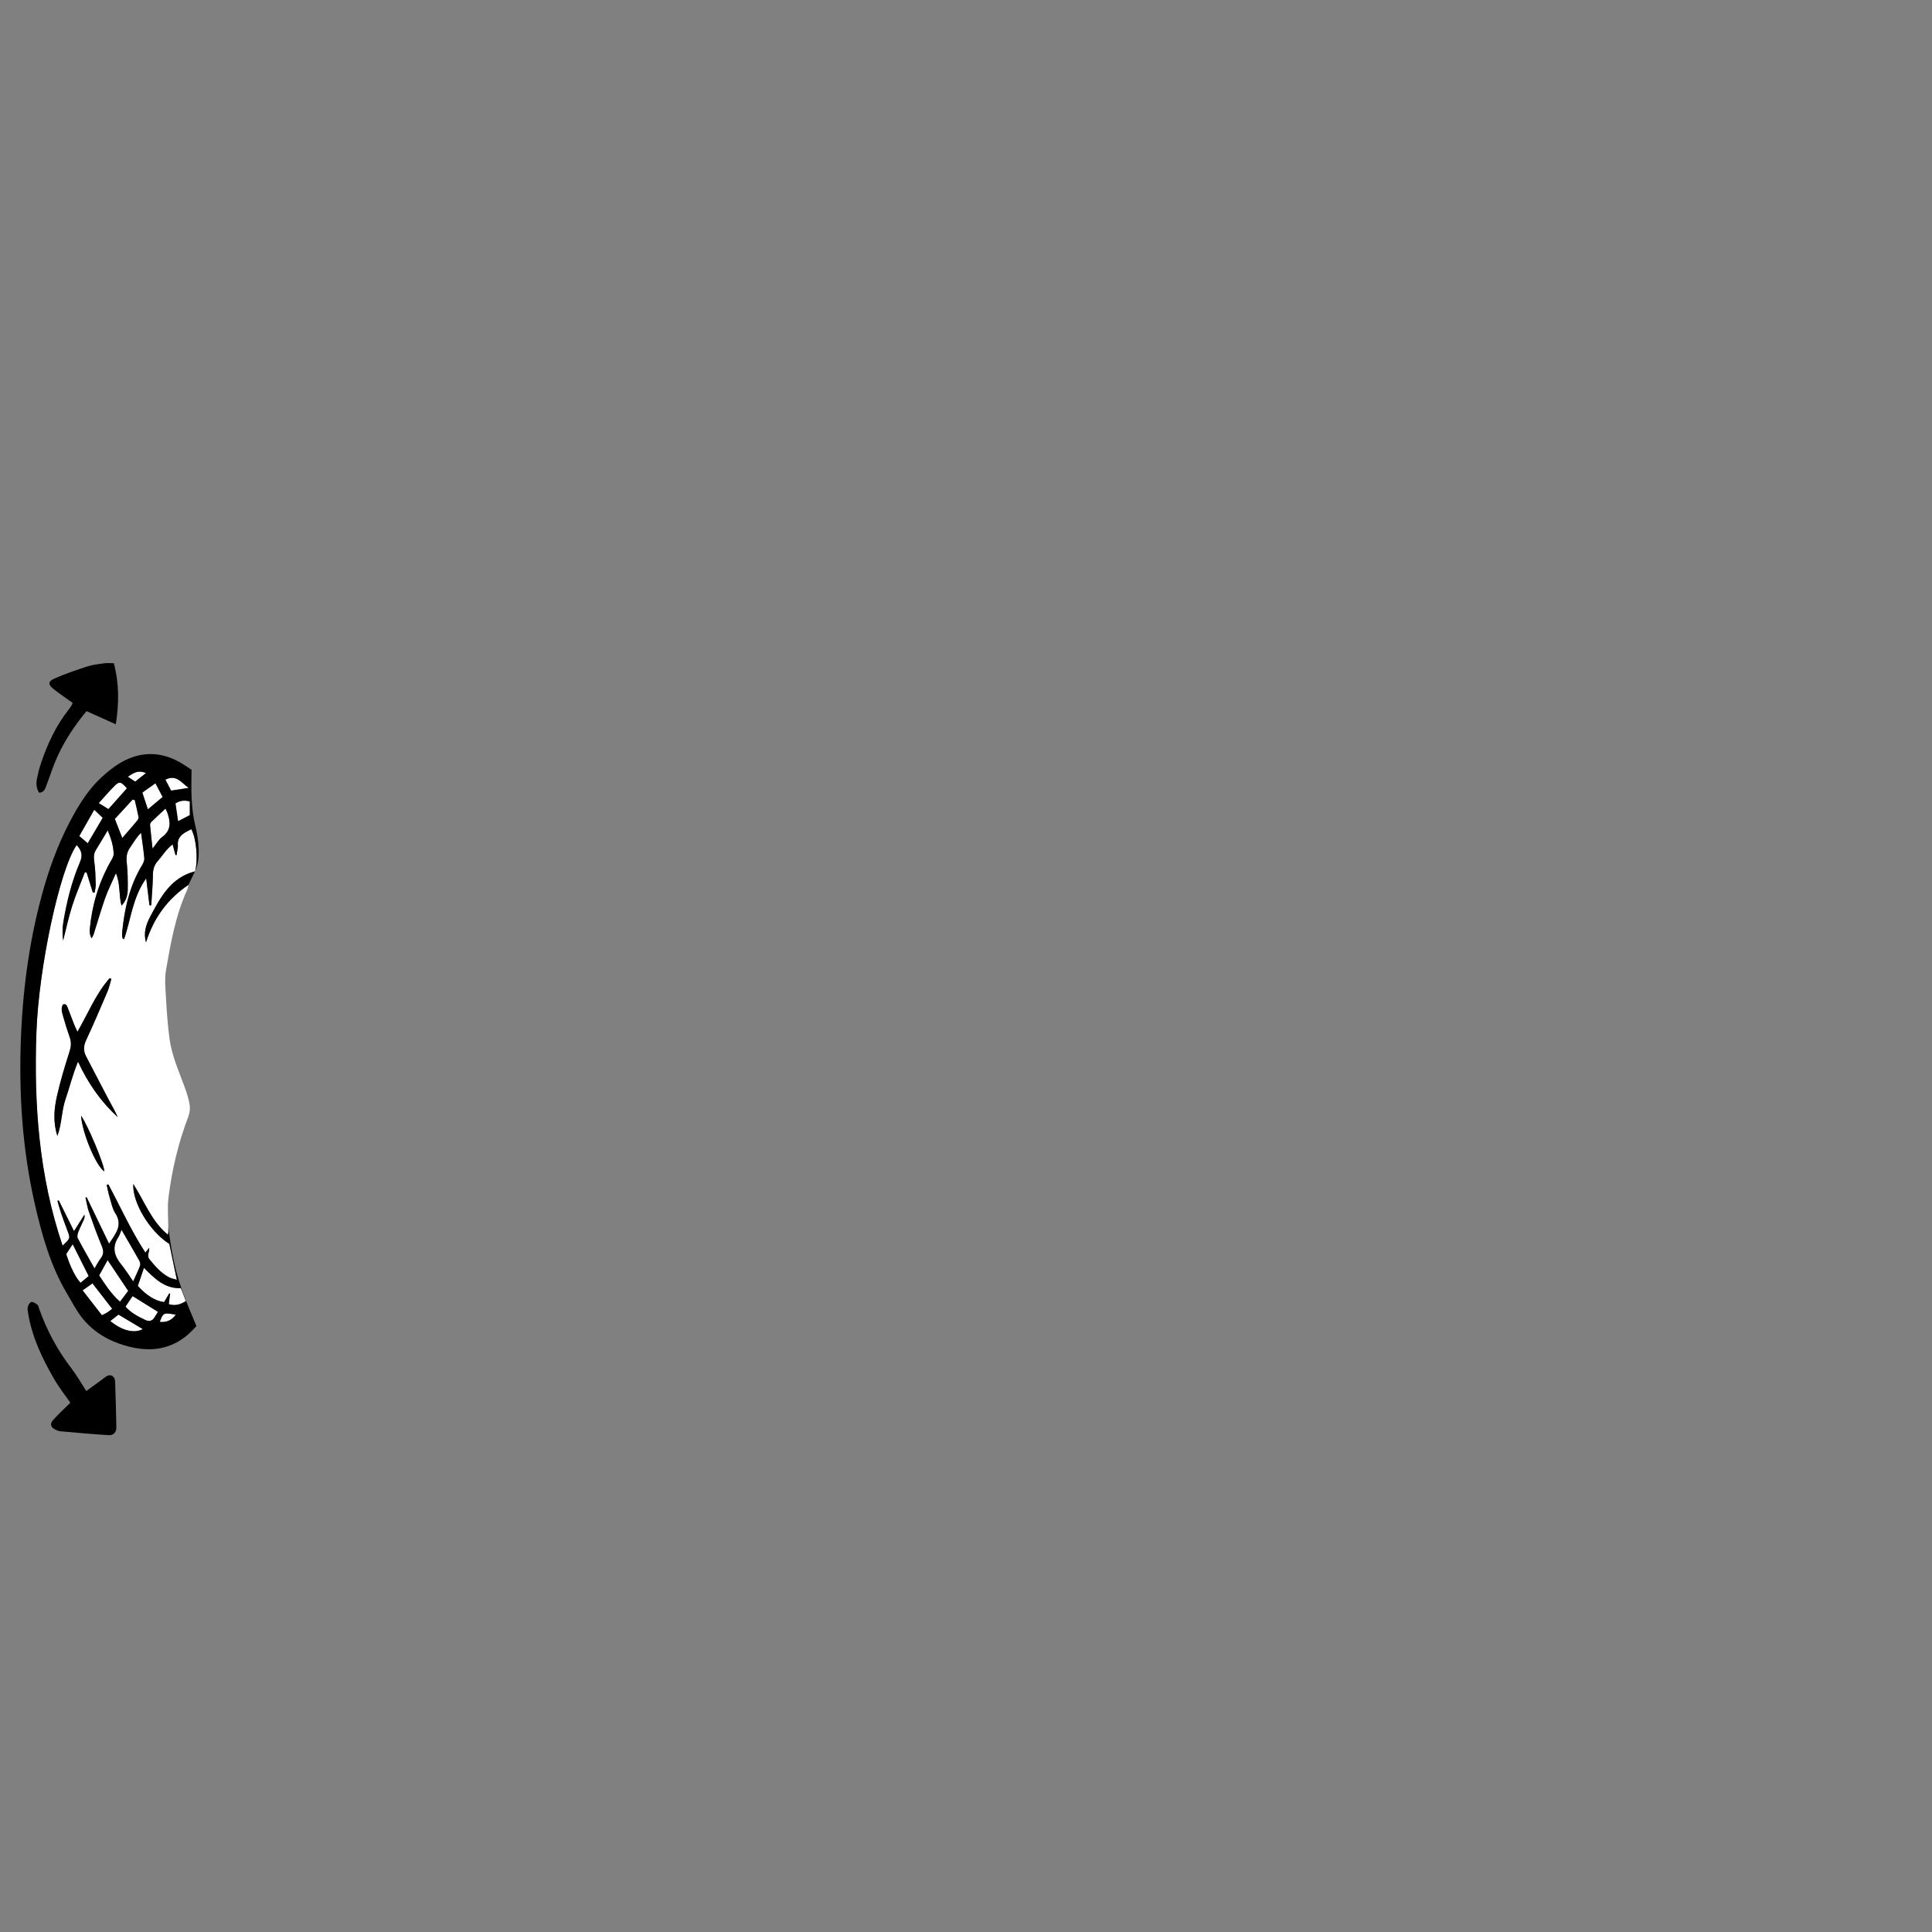 <?xml version="1.0" encoding="UTF-8"?><svg id="Layer_1" xmlns="http://www.w3.org/2000/svg" viewBox="0 0 1000 1000"><rect x="0" y="0" width="1000" height="1000" fill="#808080" stroke="none"/><path d="m73,431.08c.65,4.95,1.31,9.09,1.67,13.26.1,1.13-.54,2.46-1.17,3.5-6.44,10.66-9.08,22.43-10.28,34.64-.09.97.01,1.96.1,2.94.02.2.37.37.84.8,3.63-10.29,4.35-21.56,11.49-31.57.64,5.24,1.16,9.59,1.69,13.94.31,0,.62,0,.93,0,.31-5.28.8-10.55.86-15.83.03-2.71.66-4.94,2.43-6.96,2.46-2.81,4.35-6.15,7.78-8.72.55,2.07,1,3.77,1.45,5.46.19.03.39.06.58.09.13-.83.28-1.65.4-2.48.12-.84.37-1.7.28-2.52-.37-3.5,1.53-5.54,4.33-7.05.86-.47,1.73-.92,2.59-1.38,2.63,4.45,3.66,16.23,1.96,21.81-12.48,3.16-17.87,13.4-23.23,23.53-2.13,4.02-3.56,8.38-2.13,13.2,3.93-12.43,11.04-22.39,21.98-29.74-.21.86-.3,1.77-.66,2.56-6.01,13.12-8.45,27.22-10.92,41.26-.82,4.66-.36,9.59-.08,14.37.41,7.19.89,14.4,1.86,21.53,1.16,8.6,4.74,16.52,7.69,24.61,1.11,3.03,2.16,6.15,2.69,9.32.34,1.99.1,4.31-.62,6.2-5.23,13.67-8.57,27.8-10.33,42.27-.59,4.86-.11,9.86-.08,14.8,0,1.34.16,2.68-.17,4.2-8.56-6.98-12.15-17.3-17.97-26.31-.51,9.77,8.61,24.69,18.68,31.04,1.27,6.1,2.51,12.01,3.88,18.58-1.62-.53-3.1-.77-4.33-1.46-4.02-2.24-6.99-5.62-9.84-9.19-1.58-1.98.17-3.76-.16-5.9-.68.84-1.16,1.45-1.97,2.45-7.43-11.4-12.85-23.62-19.17-35.32-.29.1-.57.19-.86.29.53,2.23.95,4.5,1.61,6.69.81,2.7,1.36,5.65,2.85,7.95,3.99,6.15.36,10.45-3.22,15.78-4.04-8.39-7.81-16.21-11.58-24.03-.2.05-.41.09-.61.14.56,2.42.91,4.92,1.72,7.25,2.1,6,4.26,11.98,6.69,17.84.97,2.35,1.1,4.2-.45,6.25-1.08,1.43-1.91,3.06-3.3,5.35-3.14-5.59-6-10.54-8.66-15.6-.42-.81-.13-2.2.24-3.17.85-2.24,1.98-4.37,2.95-6.57.31-.71.46-1.5.22-2.45-1.64,2.6-3.28,5.19-5.36,8.5-2.82-5.68-5.35-10.79-7.88-15.9-.23.08-.47.16-.7.24.6,2.04,1.13,4.1,1.81,6.11,1.05,3.07,2.16,6.13,3.32,9.16,1.56,4.1,1.59,4.1-2.46,7.9-12.22-36.1-14.89-73.07-13.54-110.54,1.2-33.48,12.02-84.02,20.8-96.81,2.49,2.59,3.28,5.21,1.76,8.77-4.24,9.91-6.84,20.34-8.61,30.95-.53,3.17-.58,6.41-.12,9.74,1.54-6.01,2.81-12.1,4.69-18,1.87-5.88,4.34-11.56,6.55-17.33.3.02.59.04.89.06,1.08,3.48,2.15,6.95,3.23,10.43.31,0,.62-.02.93-.02.21-1.41.63-2.83.58-4.23-.12-3.94-.2-7.91-.76-11.8-.32-2.23-.32-4.14.87-6.06,1.92-3.09,3.76-6.23,6.09-10.11,1.87,4.44,2.94,8.19,3.08,12.08.05,1.4-.96,2.91-1.71,4.25-6.11,10.9-9.56,22.6-10.67,35.01-.13,1.46.08,2.95.94,4.58.39-.78.89-1.51,1.15-2.33,1.97-6.19,3.74-12.45,5.9-18.57,1.44-4.08,3.43-7.97,5.57-12.84,2.44,5.94,1.37,11.42,2.89,16.82,2.53-2.7,3.19-5.61,3.23-8.56.05-4.51-.02-9.05-.5-13.52-.32-2.97-.11-5.54,1.68-8,1.71-2.35,2.99-5.02,5.71-7.65Zm-43.31,156.85c2.35-6.16,2.12-12.9,4.26-19.11,2.13-6.17,3.62-12.57,6.42-19.3,5.25,11.35,11.91,20.74,20.56,28.73-1.37-3.24-3.17-6.22-4.8-9.29-3.89-7.36-7.67-14.78-11.55-22.14-1.51-2.86-1.38-5.45,0-8.43,3.87-8.32,7.48-16.77,11.07-25.21.89-2.08,1.34-4.34,1.99-6.52-.29-.12-.59-.24-.88-.36-7.14,8.03-11.09,18.08-16.69,27.74-.71-1.57-1.26-2.66-1.71-3.8-1.13-2.89-2.21-5.81-3.34-8.7-.41-1.06-.85-2.2-2.47-1.58-1.16,2.04-.45,4.12.12,6.12,1.03,3.67,2.15,7.32,3.43,10.91.9,2.51.7,4.73-.13,7.31-2.45,7.65-4.79,15.37-6.54,23.2-1.5,6.68-2,13.56.25,20.43Zm12.26-10.46c.56,8.84,7.73,26.03,12.04,28.84.06-3.4-8.57-24.07-12.04-28.84Z" fill="#fff" stroke-width="0"/><path d="m93.66,666.79c.95,2.46,1.74,4.52,2.56,6.65-2.92,1.81-5.59,2.63-8.86,1.58.24-1.88.46-3.65.69-5.42-.14-.07-.28-.13-.41-.2-.9,1.52-1.8,3.05-2.69,4.55-4.32-.46-9.1-3.35-13.61-8.34.95-2.8,1.96-5.79,3.17-9.37,5.53,5.57,10.71,10.85,19.15,10.53Z" fill="#fff" stroke-width="0"/><path d="m62.91,636.59c3.32,5.71,6.31,10.79,9.19,15.92.42.75.66,1.92.38,2.68-.9,2.45-2.08,4.8-3.53,8.04-2.37-3.38-4.11-6.2-6.2-8.75-3.62-4.42-4.88-8.93-1.52-14.07.66-1,.99-2.22,1.67-3.81Z" fill="#fff" stroke-width="0"/><path d="m66.35,668.17c-1.27,1.69-2.6,3.45-4.23,5.6-4.64-4.04-7.62-8.87-10.81-13.6,1.5-2.7,2.85-5.13,4.39-7.91,3.64,5.44,7.05,10.54,10.65,15.91Z" fill="#fff" stroke-width="0"/><path d="m63.29,433.76c-1.32-3.39-2.49-6.4-3.85-9.87,3.03-3.29,6.13-6.66,9.23-10.03.36.09.71.18,1.07.26.68,2.95,1.41,5.88,1.98,8.85.11.56-.33,1.36-.75,1.86-2.42,2.89-4.91,5.72-7.68,8.93Z" fill="#fff" stroke-width="0"/><path d="m85.67,418.54c.59,1.3.79,1.67.93,2.06,1.68,4.76,2.14,9.15-2.7,12.67-1.74,1.27-2.86,3.39-4.94,5.96-.51-4.67-.94-8.46-1.29-12.25-.04-.48.27-1.14.63-1.5,2.29-2.22,4.63-4.38,7.37-6.94Z" fill="#fff" stroke-width="0"/><path d="m64.96,676.32c1.3-1.92,2.46-3.65,3.68-5.45,4.43,2.76,8.66,5.39,13.12,8.17-.55.87-1.16,1.78-1.71,2.72-1.22,2.07-2.83,2.43-4.99,1.39-3.67-1.76-7.26-3.6-10.1-6.84Z" fill="#fff" stroke-width="0"/><path d="m58.06,677.45c-.99.75-1.74,1.38-2.55,1.9-.7.45-1.47.77-2.75,1.43-3.26-4.2-6.5-8.38-10-12.88,2-1.41,3.56-2.51,5.12-3.61,3.42,4.42,6.68,8.63,10.19,13.17Z" fill="#fff" stroke-width="0"/><path d="m34.28,649.09c.97-1.47,2.02-3.06,3.35-5.08,2.9,5.78,5.52,11,8.27,16.49-1.47,1.23-2.83,2.36-4.18,3.49-2.64-2.79-5.35-8.26-7.43-14.9Z" fill="#fff" stroke-width="0"/><path d="m45.43,436.47c-1.48-1.26-2.73-2.32-4.38-3.71,2.51-4.42,4.96-8.75,7.72-13.62,1.76,1.66,3.01,2.85,4.4,4.17-2.67,4.54-5.15,8.74-7.75,13.16Z" fill="#fff" stroke-width="0"/><path d="m65.71,408.02c-3.12,3.5-6.27,7.03-9.59,10.76-1.55-.95-3.05-1.88-5-3.08,2.71-2.99,5.14-5.88,7.79-8.53,2.94-2.94,3.5-2.8,6.8.85Z" fill="#fff" stroke-width="0"/><path d="m73.69,410.25c2.29-1.63,4.32-3.07,6.77-4.81,1.28,2.43,2.42,4.59,3.72,7.07-2.52,2.13-4.92,4.14-7.62,6.41-1-3-1.86-5.61-2.88-8.67Z" fill="#fff" stroke-width="0"/><path d="m73.93,687.96c-4.62,2.35-10.73.77-16.83-4.18,1.43-1.13,2.79-2.21,4.22-3.34,4.13,2.46,8.14,4.86,12.61,7.53Z" fill="#fff" stroke-width="0"/><path d="m92.18,425.06c-.52-3.52-.95-6.41-1.36-9.19q3.26-2.18,7.42-1.02v7.08c-1.81.93-3.65,1.89-6.05,3.12Z" fill="#fff" stroke-width="0"/><path d="m88.59,409.22c-1.01-1.91-1.97-3.73-2.98-5.66,5.75-2.92,8.32,1.72,12.07,4.25-3.12.48-5.89.91-9.08,1.41Z" fill="#fff" stroke-width="0"/><path d="m90.99,680.49c-2.1,2.91-4.79,4.08-8.29,3.72,1.81-4.8,1.98-4.88,8.29-3.72Z" fill="#fff" stroke-width="0"/><path d="m75.57,400.14c-2.23,1.76-3.84,3.03-5.58,4.41-1.26-.82-2.39-1.56-3.84-2.5,2.8-1.8,5.15-3.72,9.42-1.91Z" fill="#fff" stroke-width="0"/><path d="m27.48,735.01c-1.83,2.05-1.21,3.8,1.29,5.02.76.37,1.59.71,2.41.79,8.3.73,16.59,1.5,24.9,2.01,2.75.17,4.2-1.46,4.15-4.24-.13-7.76-.4-15.52-.64-23.27-.02-.56-.08-1.15-.29-1.66-.64-1.61-2.22-2.3-3.81-1.5-1.12.56-2.06,1.47-3.09,2.22-2.5,1.81-5.01,3.62-7.75,5.6-2.77-4.27-4.91-8.11-7.56-11.56-7.31-9.5-12.91-19.88-16.88-31.16-.23-.67-.35-1.55-.83-1.91-.91-.7-2.09-1.54-3.09-1.46-.7.05-1.59,1.44-1.86,2.39-.29,1.03-.06,2.25.11,3.35,1.97,12.34,7.29,23.4,13.44,34.08,2.51,4.36,5.68,8.34,8.44,12.34-3.02,2.99-6.15,5.83-8.95,8.98Z" stroke-width="0"/><path d="m24.04,406.51c1.43-3.69,2.63-7.46,4.08-11.14,3.97-10.06,9.8-18.99,16.64-27.29,5.13,2.3,10.06,4.51,15.19,6.81,1.68-10.87,1.76-21.04-1.03-31.61-1.62,0-3.28-.18-4.89.04-2.94.39-5.94.7-8.74,1.6-5.75,1.86-11.5,3.83-17.03,6.25-3.49,1.53-3.51,3.15-.51,5.51,3.09,2.44,6.37,4.63,9.85,7.12-.27.63-.39,1.04-.61,1.39-.45.72-.92,1.42-1.45,2.09-6.66,8.43-11.06,18.03-14.45,28.13-.85,2.53-1.48,5.16-1.99,7.79-.48,2.49-.23,4.96,1.14,7.15,2.73-.24,3.16-2.22,3.8-3.85Z" stroke-width="0"/><path d="m29.69,587.93c-2.24-6.87-1.75-13.74-.25-20.43,1.76-7.83,4.09-15.55,6.54-23.2.83-2.58,1.02-4.79.13-7.31-1.28-3.59-2.4-7.24-3.43-10.91-.56-1.99-1.28-4.08-.12-6.12,1.61-.62,2.05.51,2.47,1.58,1.13,2.89,2.2,5.81,3.34,8.7.44,1.13,1,2.22,1.71,3.8,5.6-9.66,9.54-19.71,16.69-27.74.29.12.59.24.88.36-.65,2.18-1.11,4.44-1.99,6.52-3.6,8.45-7.2,16.89-11.07,25.21-1.38,2.97-1.51,5.57,0,8.43,3.89,7.36,7.66,14.78,11.55,22.14,1.62,3.07,3.42,6.06,4.8,9.29-8.65-7.98-15.31-17.37-20.56-28.73-2.8,6.73-4.29,13.12-6.42,19.3-2.14,6.2-1.91,12.95-4.26,19.11Z" stroke-width="0"/><path d="m41.95,577.48c3.47,4.77,12.1,25.44,12.04,28.84-4.31-2.81-11.48-20-12.04-28.84Z" stroke-width="0"/><path d="m77.71,474.54c-2.13,4.02-3.56,8.38-2.13,13.2,3.93-12.43,11.04-22.39,21.98-29.74h0s.43-1.01,3.38-7c-12.48,3.16-17.87,13.4-23.23,23.53Z" stroke-width="0"/><path d="m34.89,669.92c2.39,3.99,4.51,8.21,7.34,11.87,4.95,6.4,11.6,10.87,19.15,13.57,15.04,5.38,28.9,4.26,40.28-9h0s0,0,0,0c-7.66-18.36-11.66-27.36-14.54-51.44,0,1.34.16,2.68-.17,4.2-8.56-6.98-12.15-17.3-17.97-26.31-.51,9.77,8.61,24.69,18.68,31.04,1.27,6.1,2.51,12.01,3.88,18.58-1.62-.53-3.1-.77-4.33-1.46-4.02-2.24-6.99-5.62-9.84-9.19-1.58-1.98.17-3.76-.16-5.9-.68.84-1.16,1.45-1.97,2.45-7.43-11.4-12.85-23.62-19.17-35.32-.29.1-.57.19-.86.29.53,2.23.95,4.5,1.61,6.69.81,2.7,1.36,5.65,2.85,7.95,3.99,6.15.36,10.45-3.22,15.78-4.04-8.39-7.81-16.21-11.58-24.03-.2.05-.41.09-.61.14.56,2.42.91,4.92,1.72,7.25,2.1,6,4.26,11.98,6.69,17.84.97,2.35,1.1,4.2-.45,6.25-1.08,1.43-1.91,3.06-3.3,5.35-3.14-5.59-6-10.54-8.66-15.6-.42-.81-.13-2.2.24-3.17.85-2.24,1.98-4.37,2.95-6.57.31-.71.46-1.5.22-2.45-1.64,2.6-3.28,5.19-5.36,8.5-2.82-5.68-5.35-10.79-7.88-15.9-.23.08-.47.16-.7.24.6,2.04,1.13,4.1,1.81,6.11,1.05,3.07,2.16,6.13,3.32,9.16,1.56,4.1,1.59,4.1-2.46,7.9-12.22-36.1-14.89-73.07-13.54-110.54,1.2-33.48,12.02-84.02,20.8-96.81,2.49,2.59,3.28,5.21,1.76,8.77-4.24,9.91-6.84,20.34-8.61,30.95-.53,3.17-.58,6.41-.12,9.74,1.54-6.01,2.81-12.1,4.69-18,1.87-5.88,4.34-11.56,6.55-17.33.3.02.59.04.89.06,1.08,3.48,2.15,6.95,3.23,10.43.31,0,.62-.02.93-.02.21-1.41.63-2.83.58-4.23-.12-3.94-.2-7.91-.76-11.8-.32-2.23-.32-4.14.87-6.06,1.92-3.09,3.76-6.23,6.08-10.11,1.87,4.44,2.94,8.19,3.08,12.08.05,1.4-.96,2.91-1.71,4.25-6.11,10.9-9.56,22.6-10.67,35.01-.13,1.46.08,2.95.94,4.58.39-.78.89-1.51,1.15-2.33,1.97-6.19,3.74-12.45,5.9-18.57,1.44-4.08,3.43-7.97,5.57-12.84,2.44,5.94,1.37,11.42,2.89,16.82,2.53-2.7,3.19-5.61,3.23-8.56.05-4.51-.02-9.05-.5-13.52-.32-2.97-.11-5.54,1.68-8,1.71-2.35,2.99-5.02,5.71-7.65.65,4.95,1.31,9.09,1.67,13.26.1,1.13-.54,2.46-1.17,3.5-6.44,10.66-9.08,22.43-10.28,34.64-.09.97.01,1.96.1,2.94.02.2.37.37.84.8,3.63-10.29,4.35-21.56,11.49-31.57.64,5.24,1.17,9.59,1.69,13.94.31,0,.62,0,.93,0,.31-5.28.8-10.55.86-15.83.03-2.71.66-4.94,2.43-6.96,2.46-2.81,4.35-6.15,7.78-8.72.55,2.07,1,3.77,1.45,5.46.19.03.39.06.58.09.13-.83.28-1.65.4-2.48.12-.84.36-1.7.28-2.52-.37-3.5,1.53-5.54,4.33-7.05.86-.47,1.73-.92,2.59-1.38,2.63,4.45,3.66,16.21,1.97,21.8,2.94-5.99,2.05-16,.05-24-2-8-2.13-17.42-1.87-28.58h0c-1.68-1.1-3.06-2.03-4.48-2.91-10.54-6.57-21.35-6.99-32.11-.8-3.63,2.09-6.98,4.83-10.07,7.69-5.86,5.42-10.28,12.01-14.17,18.94-6.61,11.77-11.53,24.23-15.3,37.17-7.39,25.39-11.04,51.35-12.14,77.73-1.21,29.24.62,58.24,7.11,86.81,3.7,16.28,8.22,32.35,16.9,46.87Zm22.21,13.85c1.43-1.13,2.79-2.21,4.22-3.34,4.13,2.46,8.14,4.86,12.61,7.53-4.62,2.35-10.73.77-16.83-4.18Zm22.95-2.02c-1.22,2.07-2.83,2.43-4.99,1.39-3.67-1.76-7.26-3.6-10.1-6.84,1.3-1.92,2.46-3.65,3.68-5.45,4.43,2.76,8.66,5.39,13.12,8.17-.55.87-1.16,1.78-1.71,2.72Zm2.64,2.45c1.81-4.8,1.98-4.88,8.29-3.72-2.1,2.91-4.79,4.08-8.29,3.72Zm10.97-17.42c.95,2.46,1.74,4.52,2.56,6.65-2.92,1.81-5.59,2.63-8.86,1.58.24-1.88.46-3.65.69-5.42-.14-.07-.28-.13-.41-.2-.9,1.52-1.8,3.05-2.69,4.55-4.32-.46-9.1-3.35-13.61-8.34.95-2.8,1.96-5.79,3.17-9.37,5.53,5.57,10.71,10.85,19.15,10.53Zm-32.43-26.39c.66-1,.99-2.22,1.67-3.81,3.32,5.71,6.31,10.79,9.19,15.92.42.75.66,1.92.38,2.68-.9,2.45-2.08,4.8-3.53,8.04-2.37-3.38-4.11-6.2-6.2-8.75-3.62-4.42-4.88-8.93-1.52-14.07Zm-5.53,11.85c3.64,5.44,7.05,10.54,10.65,15.91-1.27,1.69-2.6,3.45-4.23,5.6-4.64-4.04-7.62-8.87-10.81-13.6,1.5-2.7,2.85-5.13,4.39-7.91Zm2.35,25.19c-.99.75-1.74,1.38-2.55,1.9-.7.45-1.47.77-2.75,1.43-3.26-4.2-6.5-8.38-10-12.88,2-1.41,3.56-2.51,5.12-3.61,3.42,4.42,6.68,8.63,10.19,13.17Zm-20.43-33.44c2.9,5.78,5.52,11,8.27,16.49-1.47,1.23-2.83,2.36-4.18,3.49-2.64-2.79-5.35-8.26-7.43-14.9.97-1.47,2.02-3.06,3.35-5.08Zm33.35-219.18c-2.42,2.89-4.91,5.72-7.68,8.93-1.32-3.39-2.49-6.4-3.85-9.87,3.03-3.29,6.13-6.66,9.23-10.03.36.09.71.18,1.07.26.68,2.95,1.41,5.88,1.98,8.85.11.56-.33,1.36-.75,1.86Zm12.93,8.44c-1.74,1.27-2.86,3.39-4.94,5.96-.51-4.67-.95-8.46-1.29-12.25-.04-.48.27-1.14.63-1.5,2.29-2.22,4.63-4.38,7.37-6.94.59,1.3.79,1.67.93,2.06,1.68,4.76,2.14,9.15-2.7,12.67Zm14.33-11.33c-1.81.93-3.65,1.89-6.05,3.12-.52-3.52-.95-6.41-1.36-9.19q3.26-2.18,7.42-1.02v7.08Zm-.57-14.12c-3.12.48-5.89.91-9.08,1.41-1.01-1.91-1.97-3.73-2.98-5.66,5.75-2.92,8.32,1.72,12.07,4.25Zm-17.21-2.37c1.28,2.43,2.42,4.59,3.72,7.07-2.52,2.13-4.92,4.14-7.62,6.41-1-3-1.86-5.61-2.88-8.67,2.29-1.63,4.32-3.07,6.77-4.81Zm-4.89-5.29c-2.23,1.76-3.84,3.03-5.58,4.41-1.26-.82-2.39-1.56-3.84-2.5,2.8-1.8,5.15-3.72,9.42-1.91Zm-16.66,7.03c2.94-2.94,3.5-2.8,6.8.85-3.12,3.5-6.27,7.03-9.59,10.76-1.55-.95-3.05-1.88-5-3.08,2.71-2.99,5.14-5.88,7.79-8.53Zm-10.13,11.96c1.76,1.66,3.01,2.85,4.4,4.17-2.67,4.54-5.15,8.74-7.75,13.16-1.48-1.26-2.73-2.32-4.38-3.71,2.51-4.42,4.96-8.75,7.72-13.62Z" stroke-width="0"/></svg>